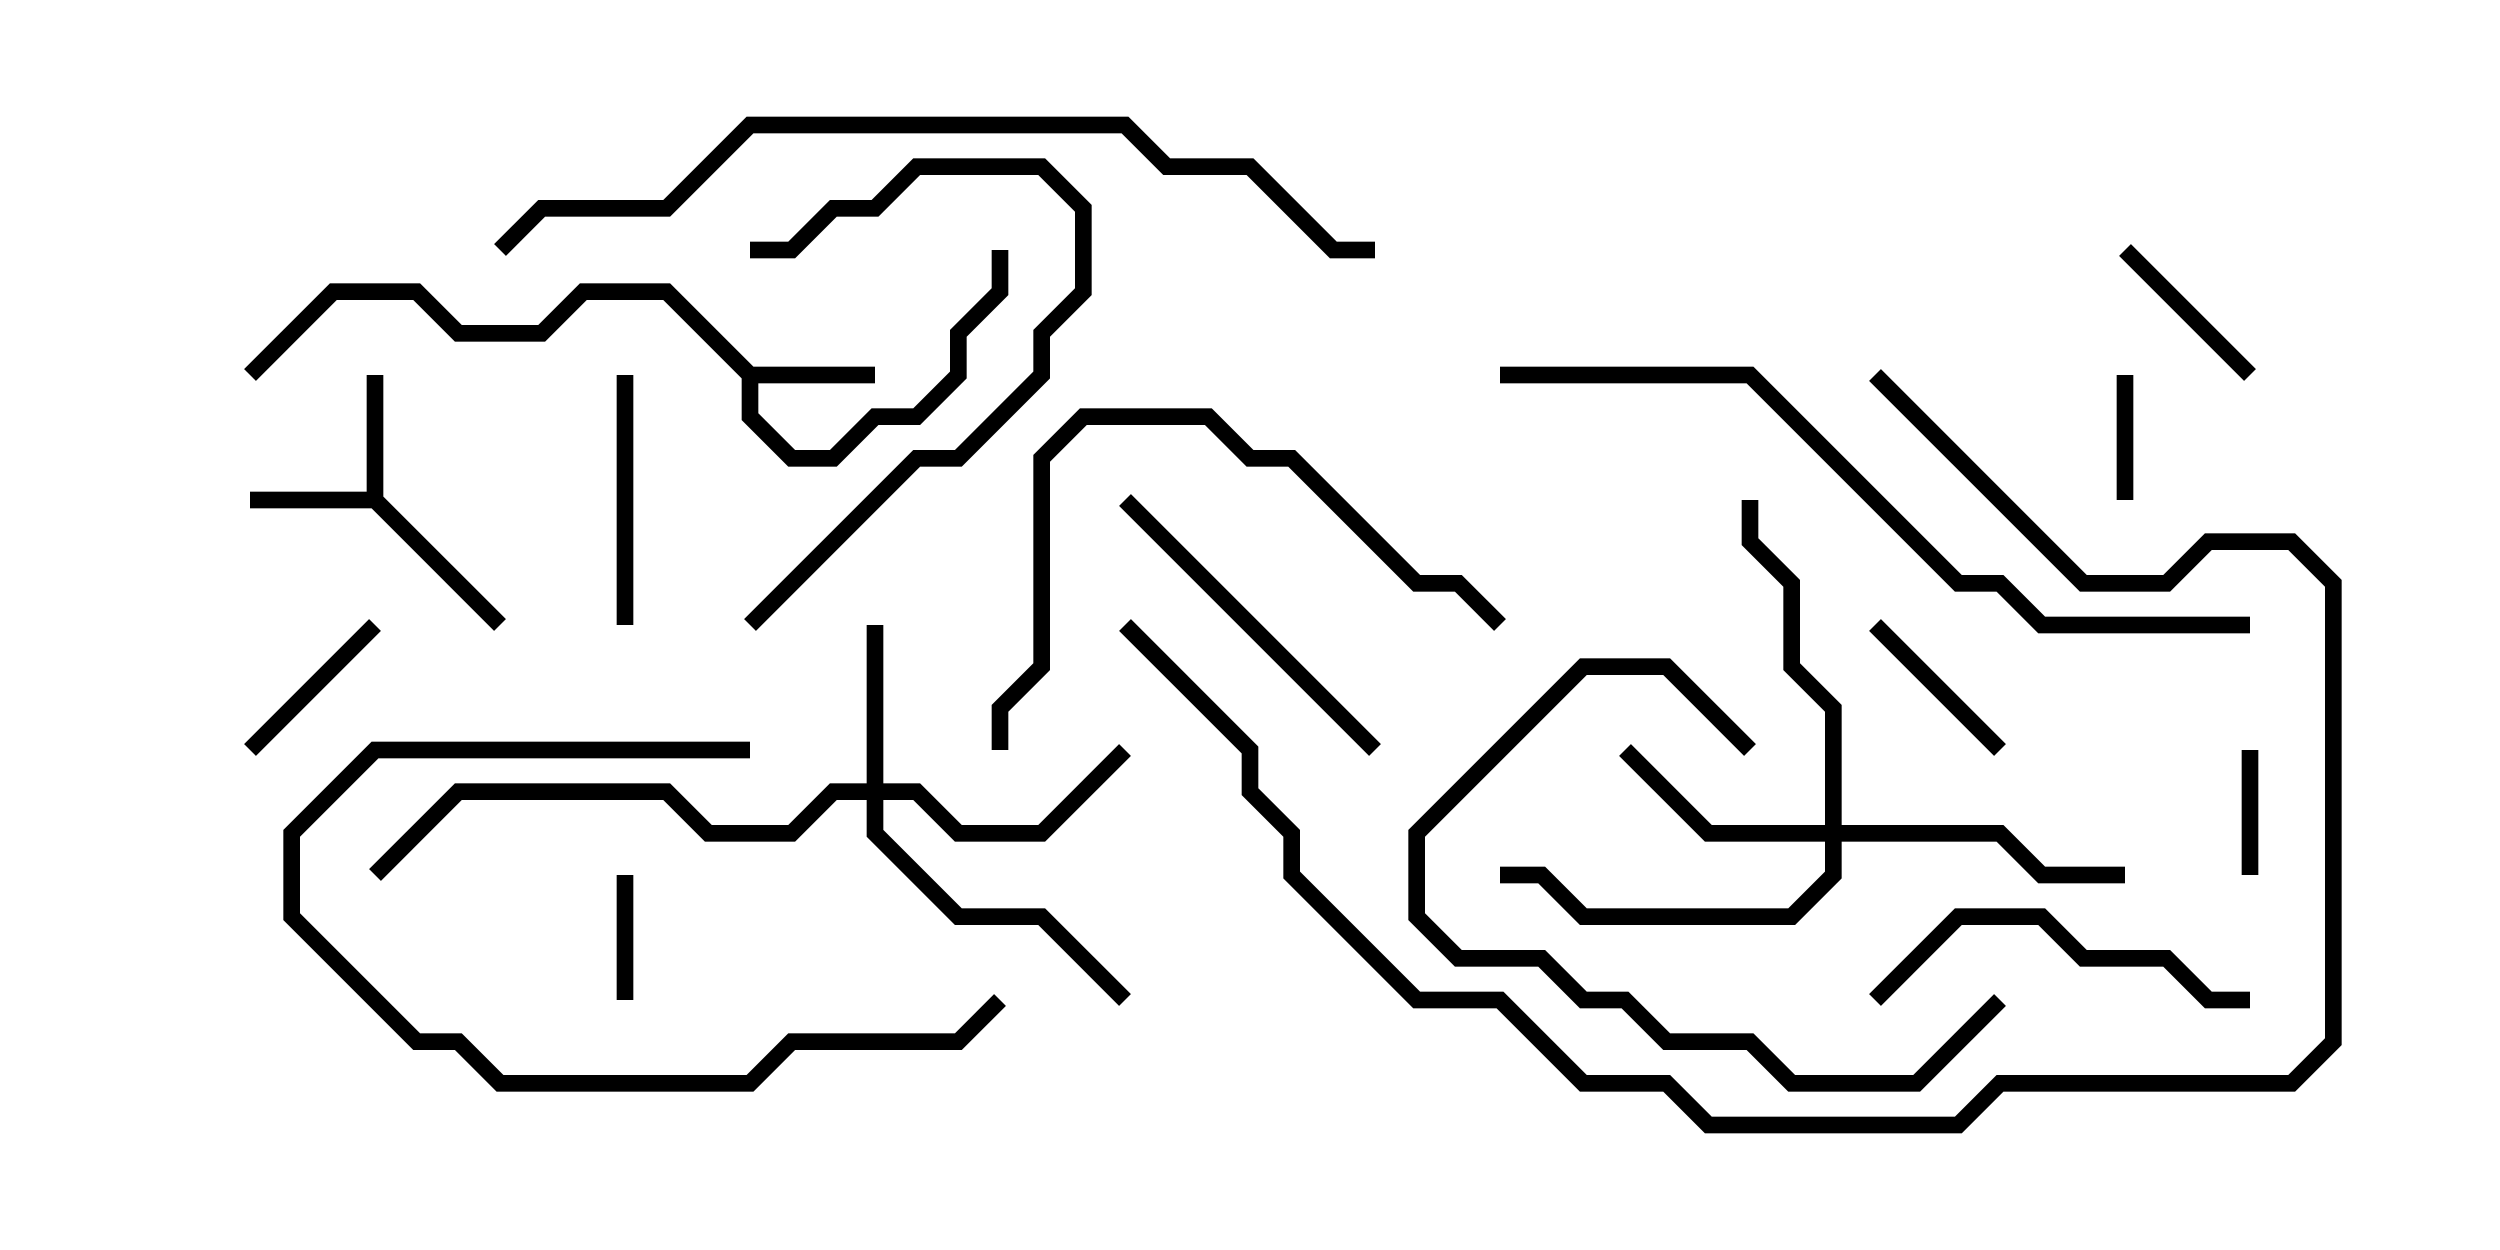 <svg version="1.1" width="30" height="15" xmlns="http://www.w3.org/2000/svg"><path d="M9.041,4.4L10.5,4.4L10.5,4.6L9.1,4.6L9.1,4.959L9.541,5.4L9.959,5.4L10.459,4.9L10.959,4.9L11.4,4.459L11.4,3.959L11.9,3.459L11.9,3L12.1,3L12.1,3.541L11.6,4.041L11.6,4.541L11.041,5.1L10.541,5.1L10.041,5.6L9.459,5.6L8.9,5.041L8.9,4.541L7.959,3.6L7.041,3.6L6.541,4.1L5.459,4.1L4.959,3.6L4.041,3.6L3.071,4.571L2.929,4.429L3.959,3.4L5.041,3.4L5.541,3.9L6.459,3.9L6.959,3.4L8.041,3.4z" stroke="none"/><path d="M4.4,5.9L4.4,4.5L4.6,4.5L4.6,5.959L6.071,7.429L5.929,7.571L4.459,6.1L3,6.1L3,5.9z" stroke="none"/><path d="M10.4,9.4L10.4,7.5L10.6,7.5L10.6,9.4L11.041,9.4L11.541,9.9L12.459,9.9L13.429,8.929L13.571,9.071L12.541,10.1L11.459,10.1L10.959,9.6L10.6,9.6L10.6,9.959L11.541,10.9L12.541,10.9L13.571,11.929L13.429,12.071L12.459,11.1L11.459,11.1L10.4,10.041L10.4,9.6L10.041,9.6L9.541,10.1L8.459,10.1L7.959,9.6L5.541,9.6L4.571,10.571L4.429,10.429L5.459,9.4L8.041,9.4L8.541,9.9L9.459,9.9L9.959,9.4z" stroke="none"/><path d="M21.9,9.9L21.9,8.541L21.4,8.041L21.4,7.041L20.9,6.541L20.9,6L21.1,6L21.1,6.459L21.6,6.959L21.6,7.959L22.1,8.459L22.1,9.9L24.041,9.9L24.541,10.4L25.5,10.4L25.5,10.6L24.459,10.6L23.959,10.1L22.1,10.1L22.1,10.541L21.541,11.1L18.959,11.1L18.459,10.6L18,10.6L18,10.4L18.541,10.4L19.041,10.9L21.459,10.9L21.9,10.459L21.9,10.1L20.459,10.1L19.429,9.071L19.571,8.929L20.541,9.9z" stroke="none"/><path d="M25.4,4.5L25.6,4.5L25.6,6L25.4,6z" stroke="none"/><path d="M27.1,10.5L26.9,10.5L26.9,9L27.1,9z" stroke="none"/><path d="M7.4,10.5L7.6,10.5L7.6,12L7.4,12z" stroke="none"/><path d="M24.071,8.929L23.929,9.071L22.429,7.571L22.571,7.429z" stroke="none"/><path d="M3.071,9.071L2.929,8.929L4.429,7.429L4.571,7.571z" stroke="none"/><path d="M27.071,4.429L26.929,4.571L25.429,3.071L25.571,2.929z" stroke="none"/><path d="M7.6,7.5L7.4,7.5L7.4,4.5L7.6,4.5z" stroke="none"/><path d="M16.571,8.929L16.429,9.071L13.429,6.071L13.571,5.929z" stroke="none"/><path d="M9,8.9L9,9.1L4.541,9.1L3.6,10.041L3.6,10.959L5.041,12.4L5.541,12.4L6.041,12.9L8.959,12.9L9.459,12.4L11.459,12.4L11.929,11.929L12.071,12.071L11.541,12.6L9.541,12.6L9.041,13.1L5.959,13.1L5.459,12.6L4.959,12.6L3.4,11.041L3.4,9.959L4.459,8.9z" stroke="none"/><path d="M23.929,11.929L24.071,12.071L23.041,13.1L21.459,13.1L20.959,12.6L19.959,12.6L19.459,12.1L18.959,12.1L18.459,11.6L17.459,11.6L16.9,11.041L16.9,9.959L18.959,7.9L20.041,7.9L21.071,8.929L20.929,9.071L19.959,8.1L19.041,8.1L17.1,10.041L17.1,10.959L17.541,11.4L18.541,11.4L19.041,11.9L19.541,11.9L20.041,12.4L21.041,12.4L21.541,12.9L22.959,12.9z" stroke="none"/><path d="M22.571,12.071L22.429,11.929L23.459,10.9L24.541,10.9L25.041,11.4L26.041,11.4L26.541,11.9L27,11.9L27,12.1L26.459,12.1L25.959,11.6L24.959,11.6L24.459,11.1L23.541,11.1z" stroke="none"/><path d="M9.071,7.571L8.929,7.429L10.959,5.4L11.459,5.4L12.4,4.459L12.4,3.959L12.9,3.459L12.9,2.541L12.459,2.1L11.041,2.1L10.541,2.6L10.041,2.6L9.541,3.1L9,3.1L9,2.9L9.459,2.9L9.959,2.4L10.459,2.4L10.959,1.9L12.541,1.9L13.1,2.459L13.1,3.541L12.6,4.041L12.6,4.541L11.541,5.6L11.041,5.6z" stroke="none"/><path d="M18.071,7.429L17.929,7.571L17.459,7.1L16.959,7.1L15.459,5.6L14.959,5.6L14.459,5.1L13.041,5.1L12.6,5.541L12.6,8.041L12.1,8.541L12.1,9L11.9,9L11.9,8.459L12.4,7.959L12.4,5.459L12.959,4.9L14.541,4.9L15.041,5.4L15.541,5.4L17.041,6.9L17.541,6.9z" stroke="none"/><path d="M22.429,4.571L22.571,4.429L25.041,6.9L25.959,6.9L26.459,6.4L27.541,6.4L28.1,6.959L28.1,12.541L27.541,13.1L24.041,13.1L23.541,13.6L20.459,13.6L19.959,13.1L18.959,13.1L17.959,12.1L16.959,12.1L15.4,10.541L15.4,10.041L14.9,9.541L14.9,9.041L13.429,7.571L13.571,7.429L15.1,8.959L15.1,9.459L15.6,9.959L15.6,10.459L17.041,11.9L18.041,11.9L19.041,12.9L20.041,12.9L20.541,13.4L23.459,13.4L23.959,12.9L27.459,12.9L27.9,12.459L27.9,7.041L27.459,6.6L26.541,6.6L26.041,7.1L24.959,7.1z" stroke="none"/><path d="M18,4.6L18,4.4L21.041,4.4L23.541,6.9L24.041,6.9L24.541,7.4L27,7.4L27,7.6L24.459,7.6L23.959,7.1L23.459,7.1L20.959,4.6z" stroke="none"/><path d="M6.071,3.071L5.929,2.929L6.459,2.4L7.959,2.4L8.959,1.4L13.541,1.4L14.041,1.9L15.041,1.9L16.041,2.9L16.5,2.9L16.5,3.1L15.959,3.1L14.959,2.1L13.959,2.1L13.459,1.6L9.041,1.6L8.041,2.6L6.541,2.6z" stroke="none"/></svg>